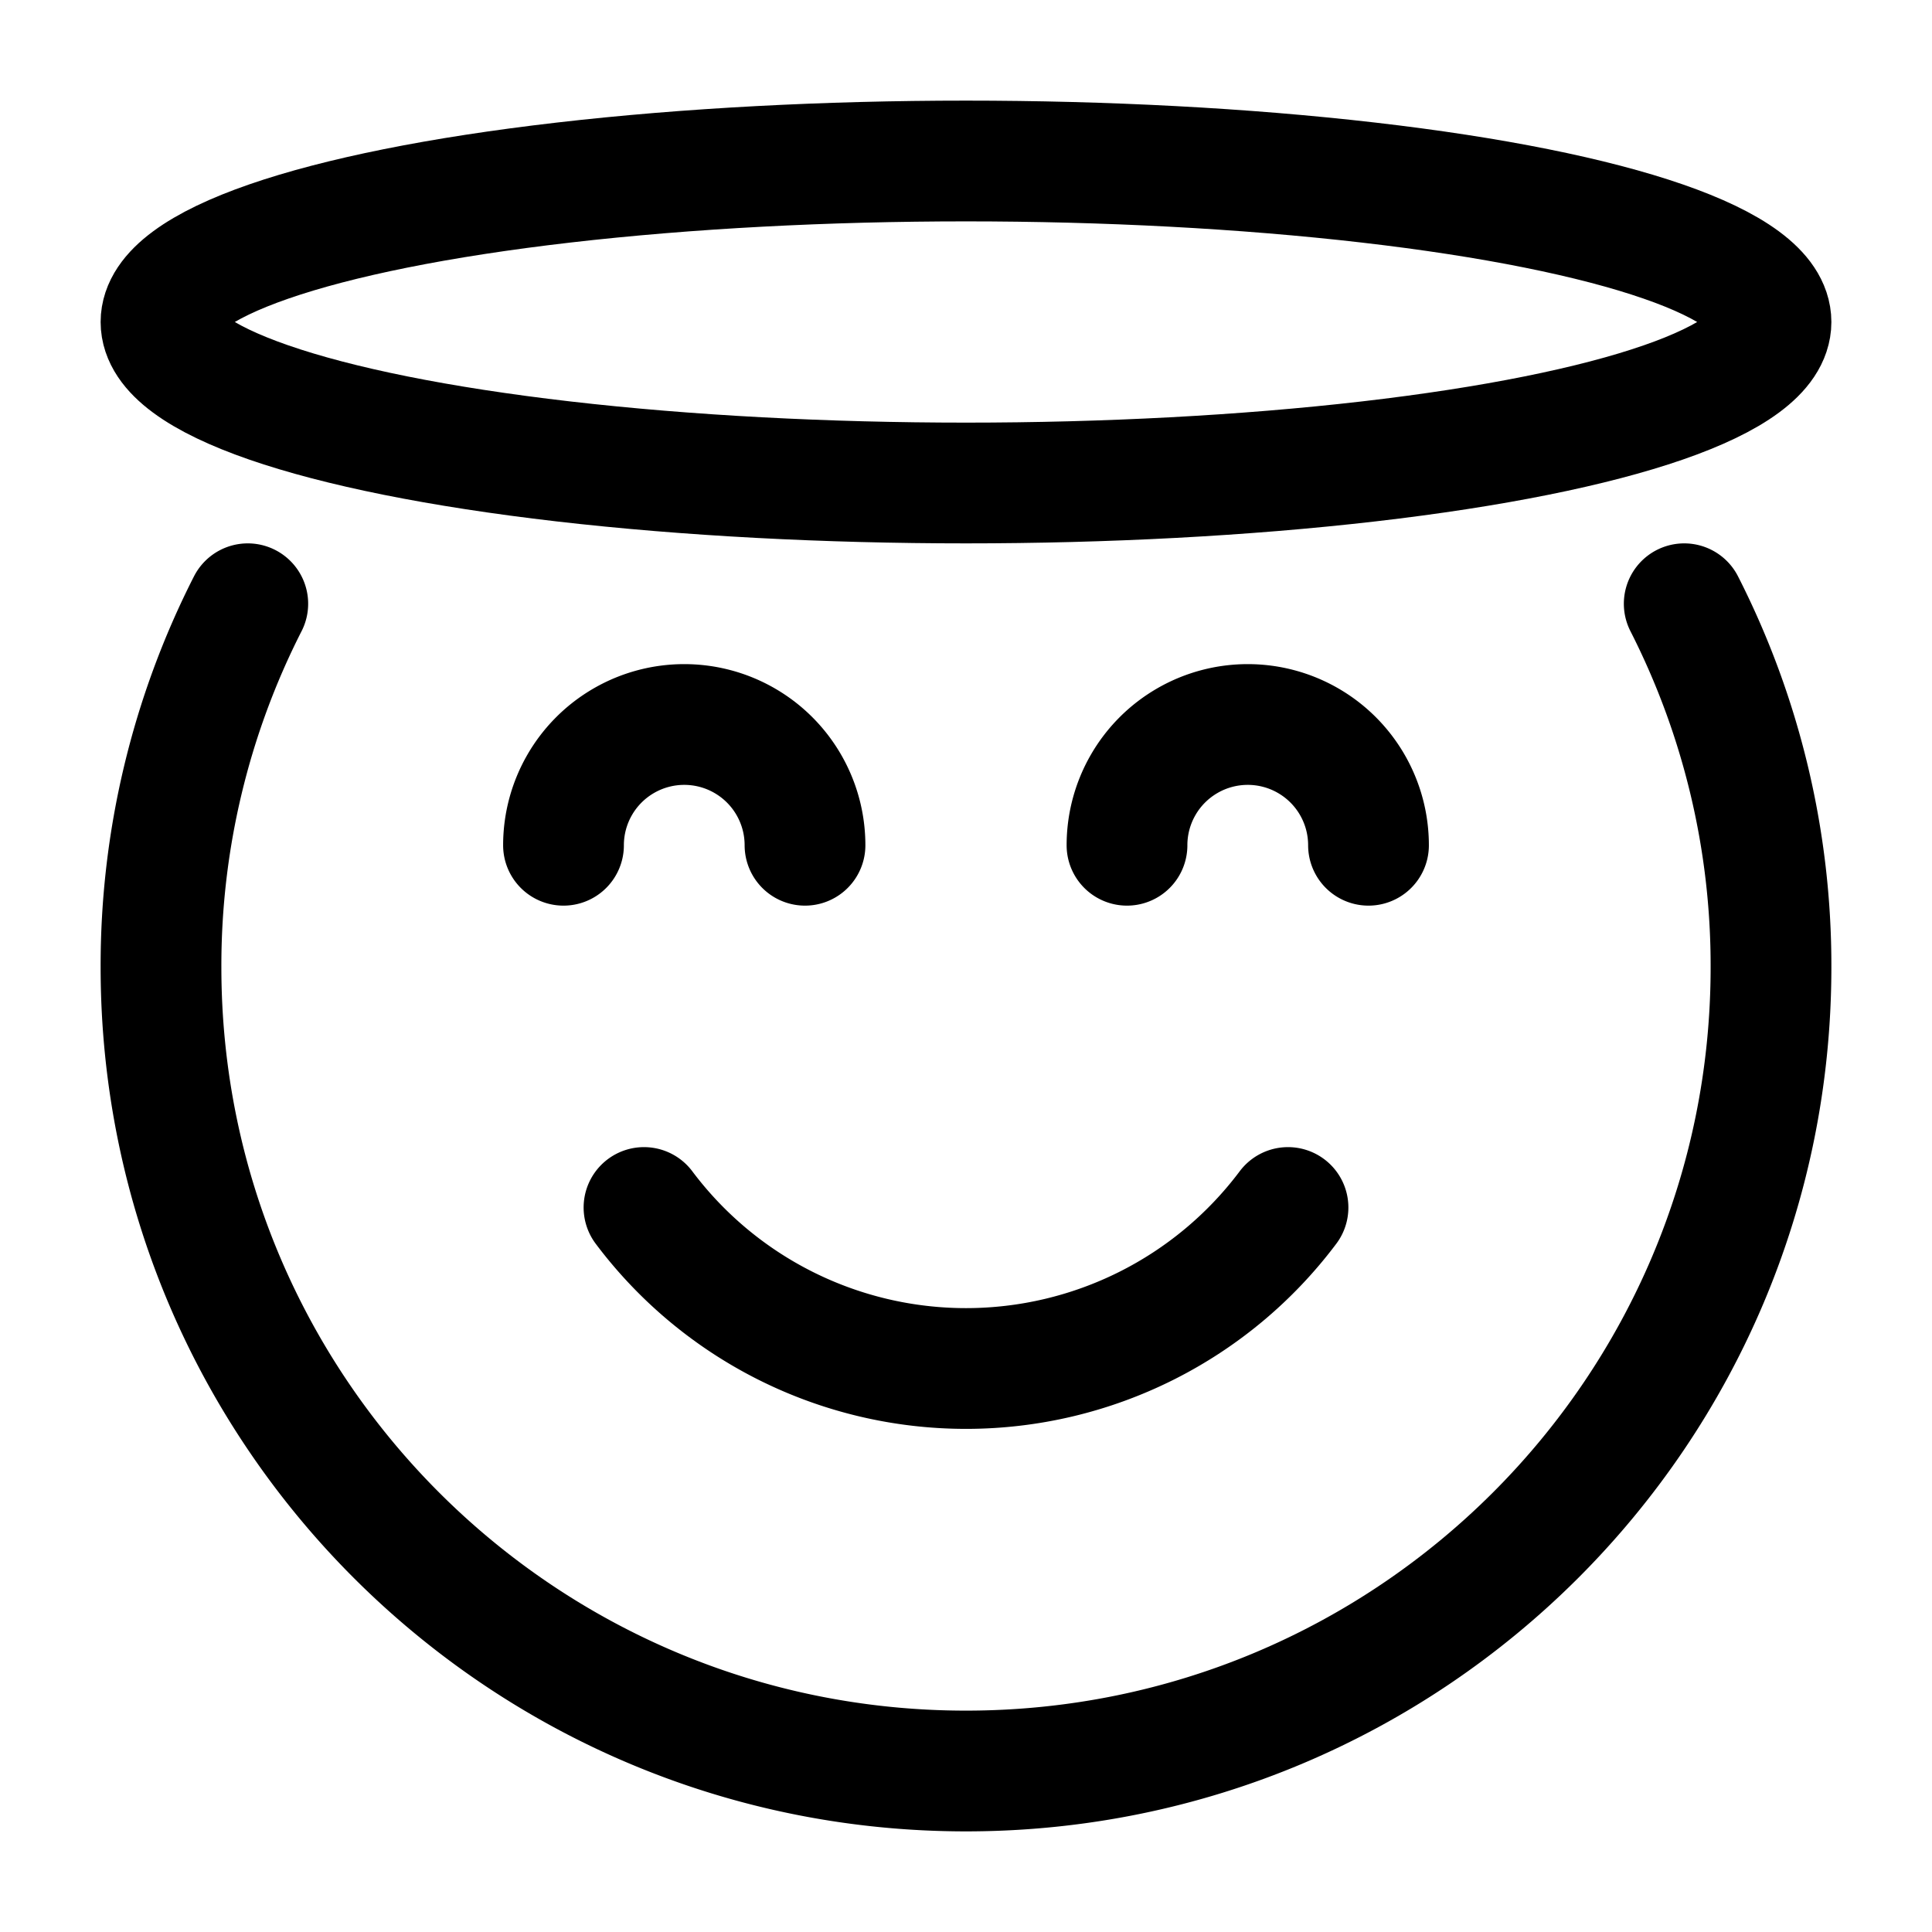 <svg xmlns="http://www.w3.org/2000/svg" width="1em" height="1em" viewBox="0 0 24 24"><g fill="none" stroke="currentColor" stroke-linecap="round" stroke-linejoin="round" stroke-width="1.5" color="currentColor"><path d="M3.078 7.5A9.9 9.9 0 0 0 2 12.015C2 17.529 6.477 22 12 22s10-4.47 10-9.985A9.9 9.9 0 0 0 20.922 7.5"/><path d="M8 15a5 5 0 0 0 4 2a5 5 0 0 0 4-2"/><ellipse cx="12" cy="4" rx="10" ry="2"/><path d="M7 10.5a1.5 1.5 0 0 1 3 0m4 0a1.5 1.5 0 0 1 3 0"/></g></svg>